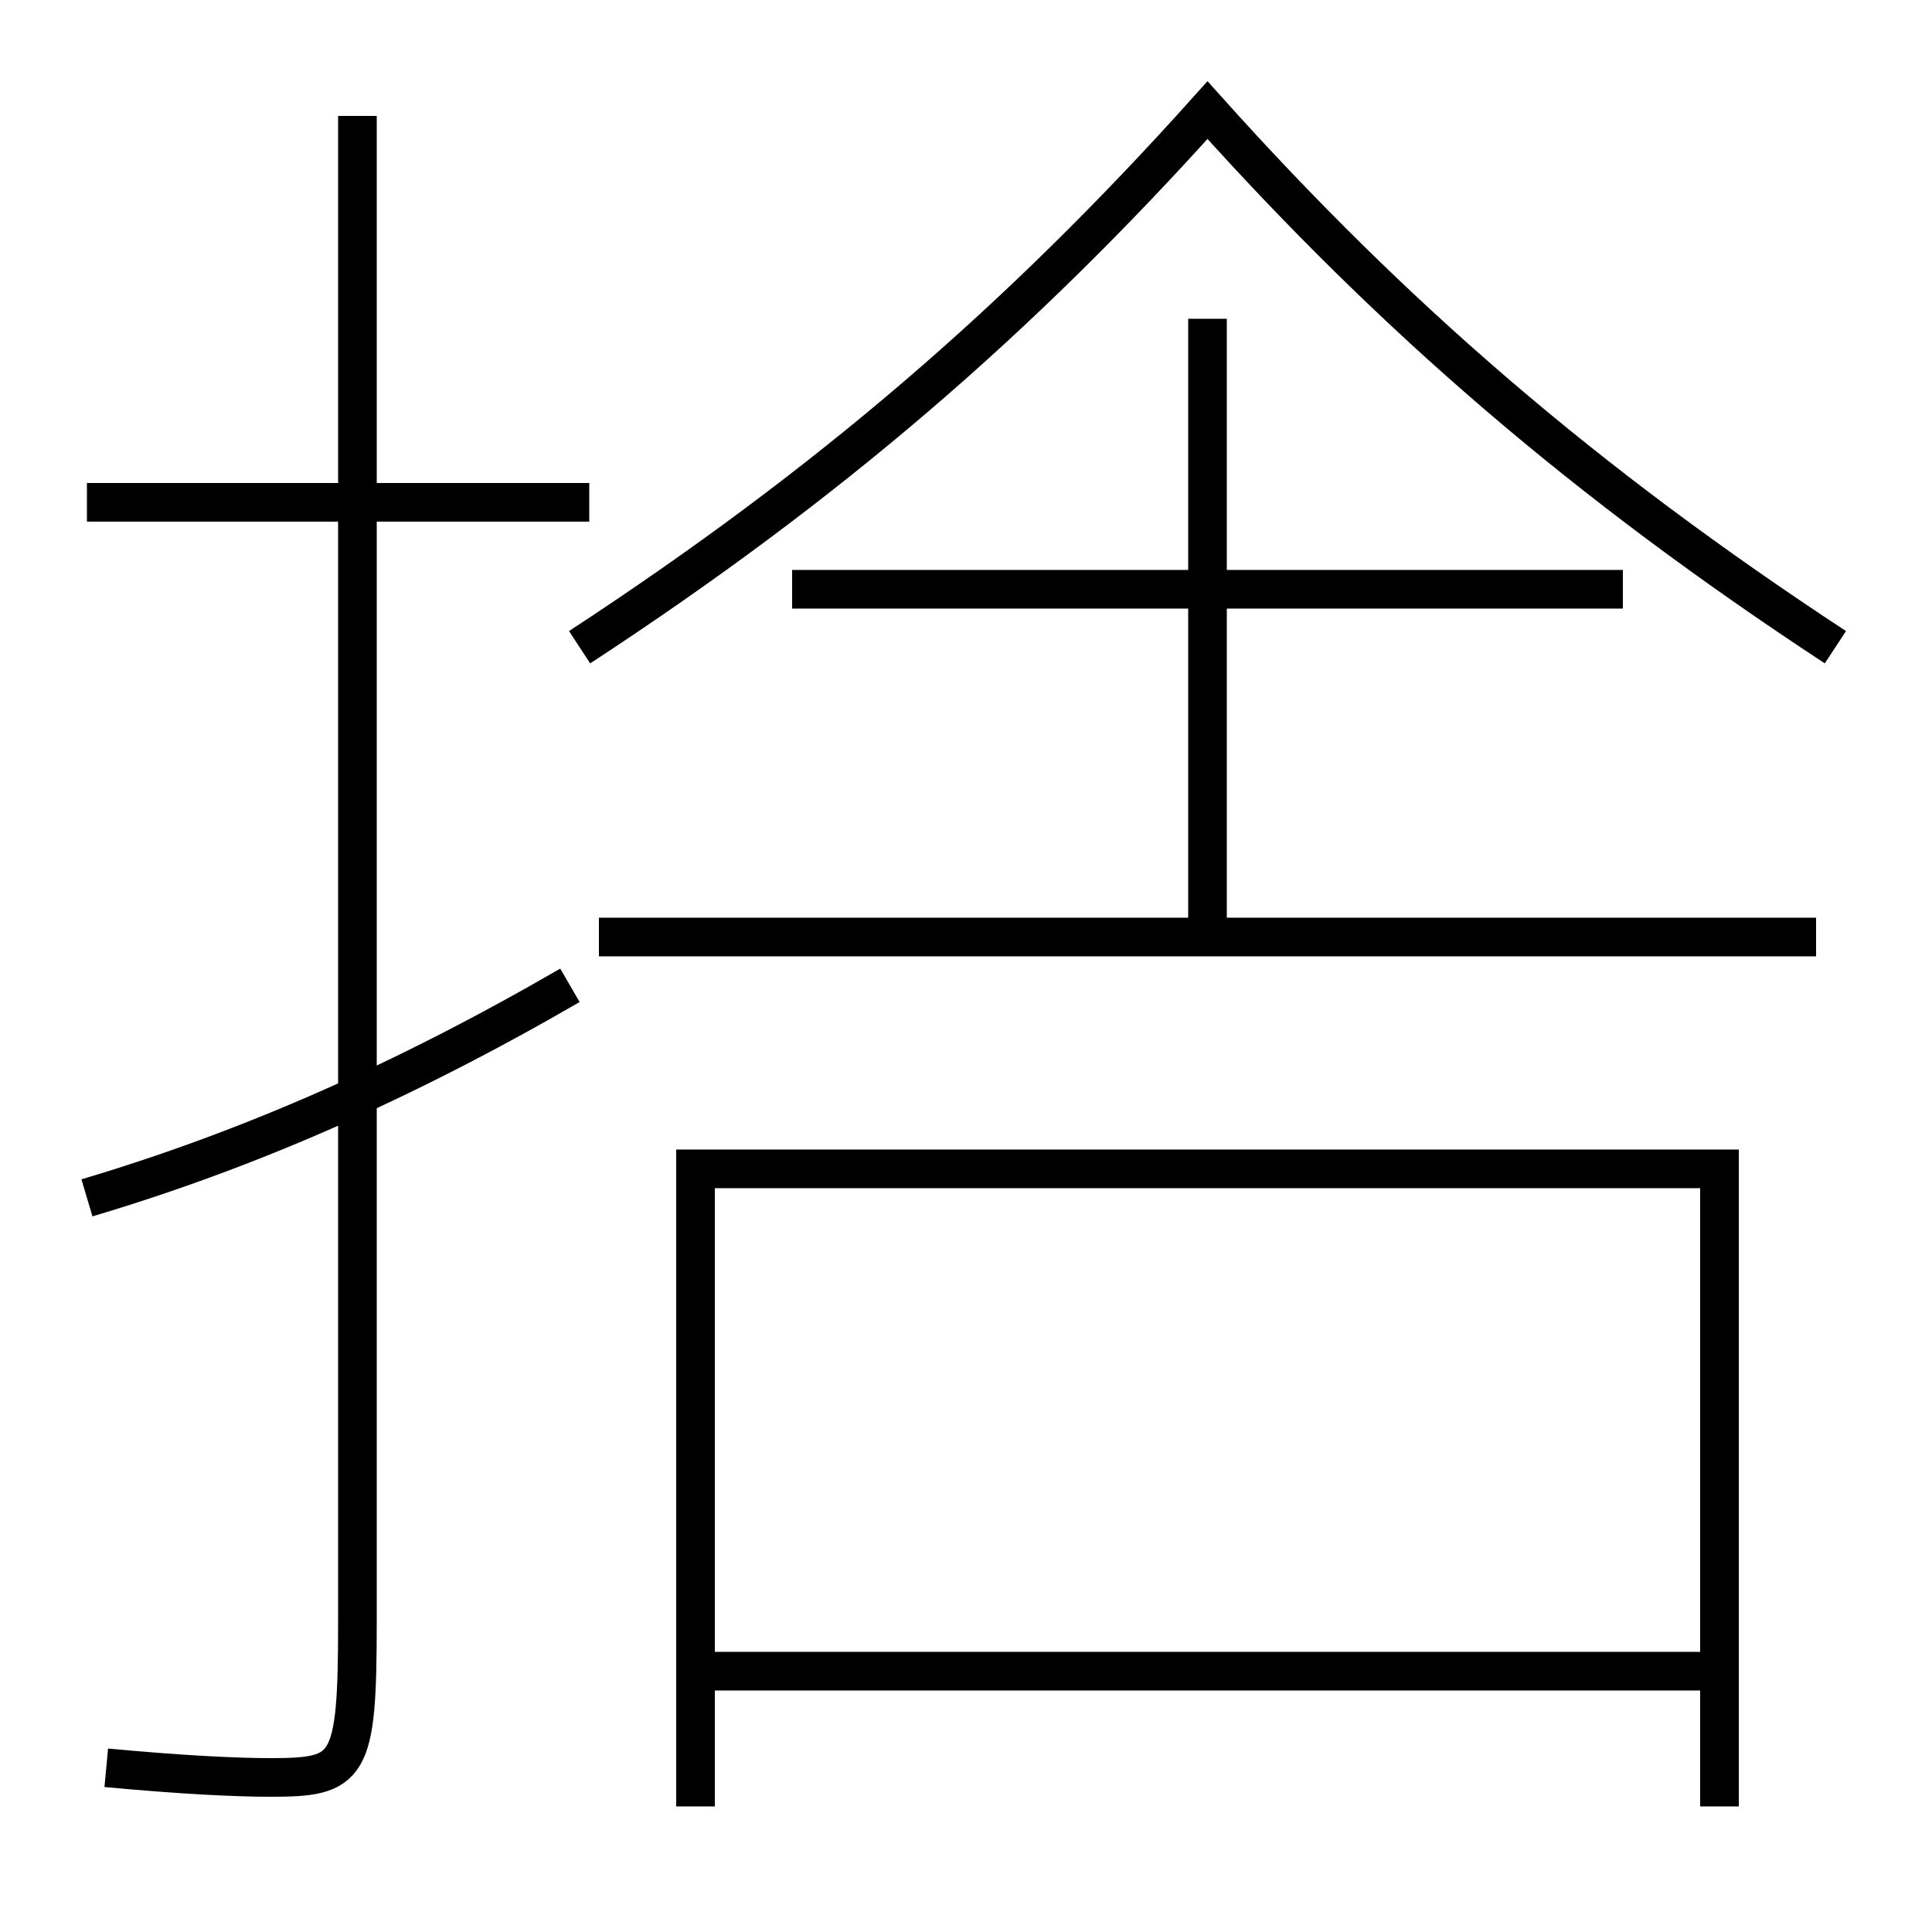 <?xml version='1.0' encoding='utf-8'?>
<svg xmlns="http://www.w3.org/2000/svg" height="100px" version="1.0" viewBox="0 0 100 100" width="100px" x="0px" y="0px">
<line fill="none" stroke="#000000" stroke-width="2" x1="30.5" x2="4.5" y1="26" y2="26" /><line fill="none" stroke="#000000" stroke-width="2" x1="31" x2="94" y1="48.5" y2="48.5" /><line fill="none" stroke="#000000" stroke-width="2" x1="41" x2="84" y1="30.5" y2="30.5" /><line fill="none" stroke="#000000" stroke-width="2" x1="37" x2="88" y1="86.5" y2="86.5" /><line fill="none" stroke="#000000" stroke-width="2" x1="62.5" x2="62.5" y1="48.5" y2="16.5" /><polyline fill="none" points="89,93.5 89,60.5 36,60.5 36,93.5" stroke="#000000" stroke-width="2" /><path d="M18.5,6 v78.0 c0,7.575 -0.404,8 -4.5,8 c-1.832,0 -4.633,-0.139 -8.5,-0.5" fill="none" stroke="#000000" stroke-width="2" /><path d="M29.5,51 c-8.65,5.009 -16.706,8.534 -25,11" fill="none" stroke="#000000" stroke-width="2" /><path d="M95,33.5 c-12.9,-8.468 -22.787,-16.971 -32.5,-27.8 c-9.714,10.829 -19.584,19.354 -32.5,27.8" fill="none" stroke="#000000" stroke-width="2" /></svg>